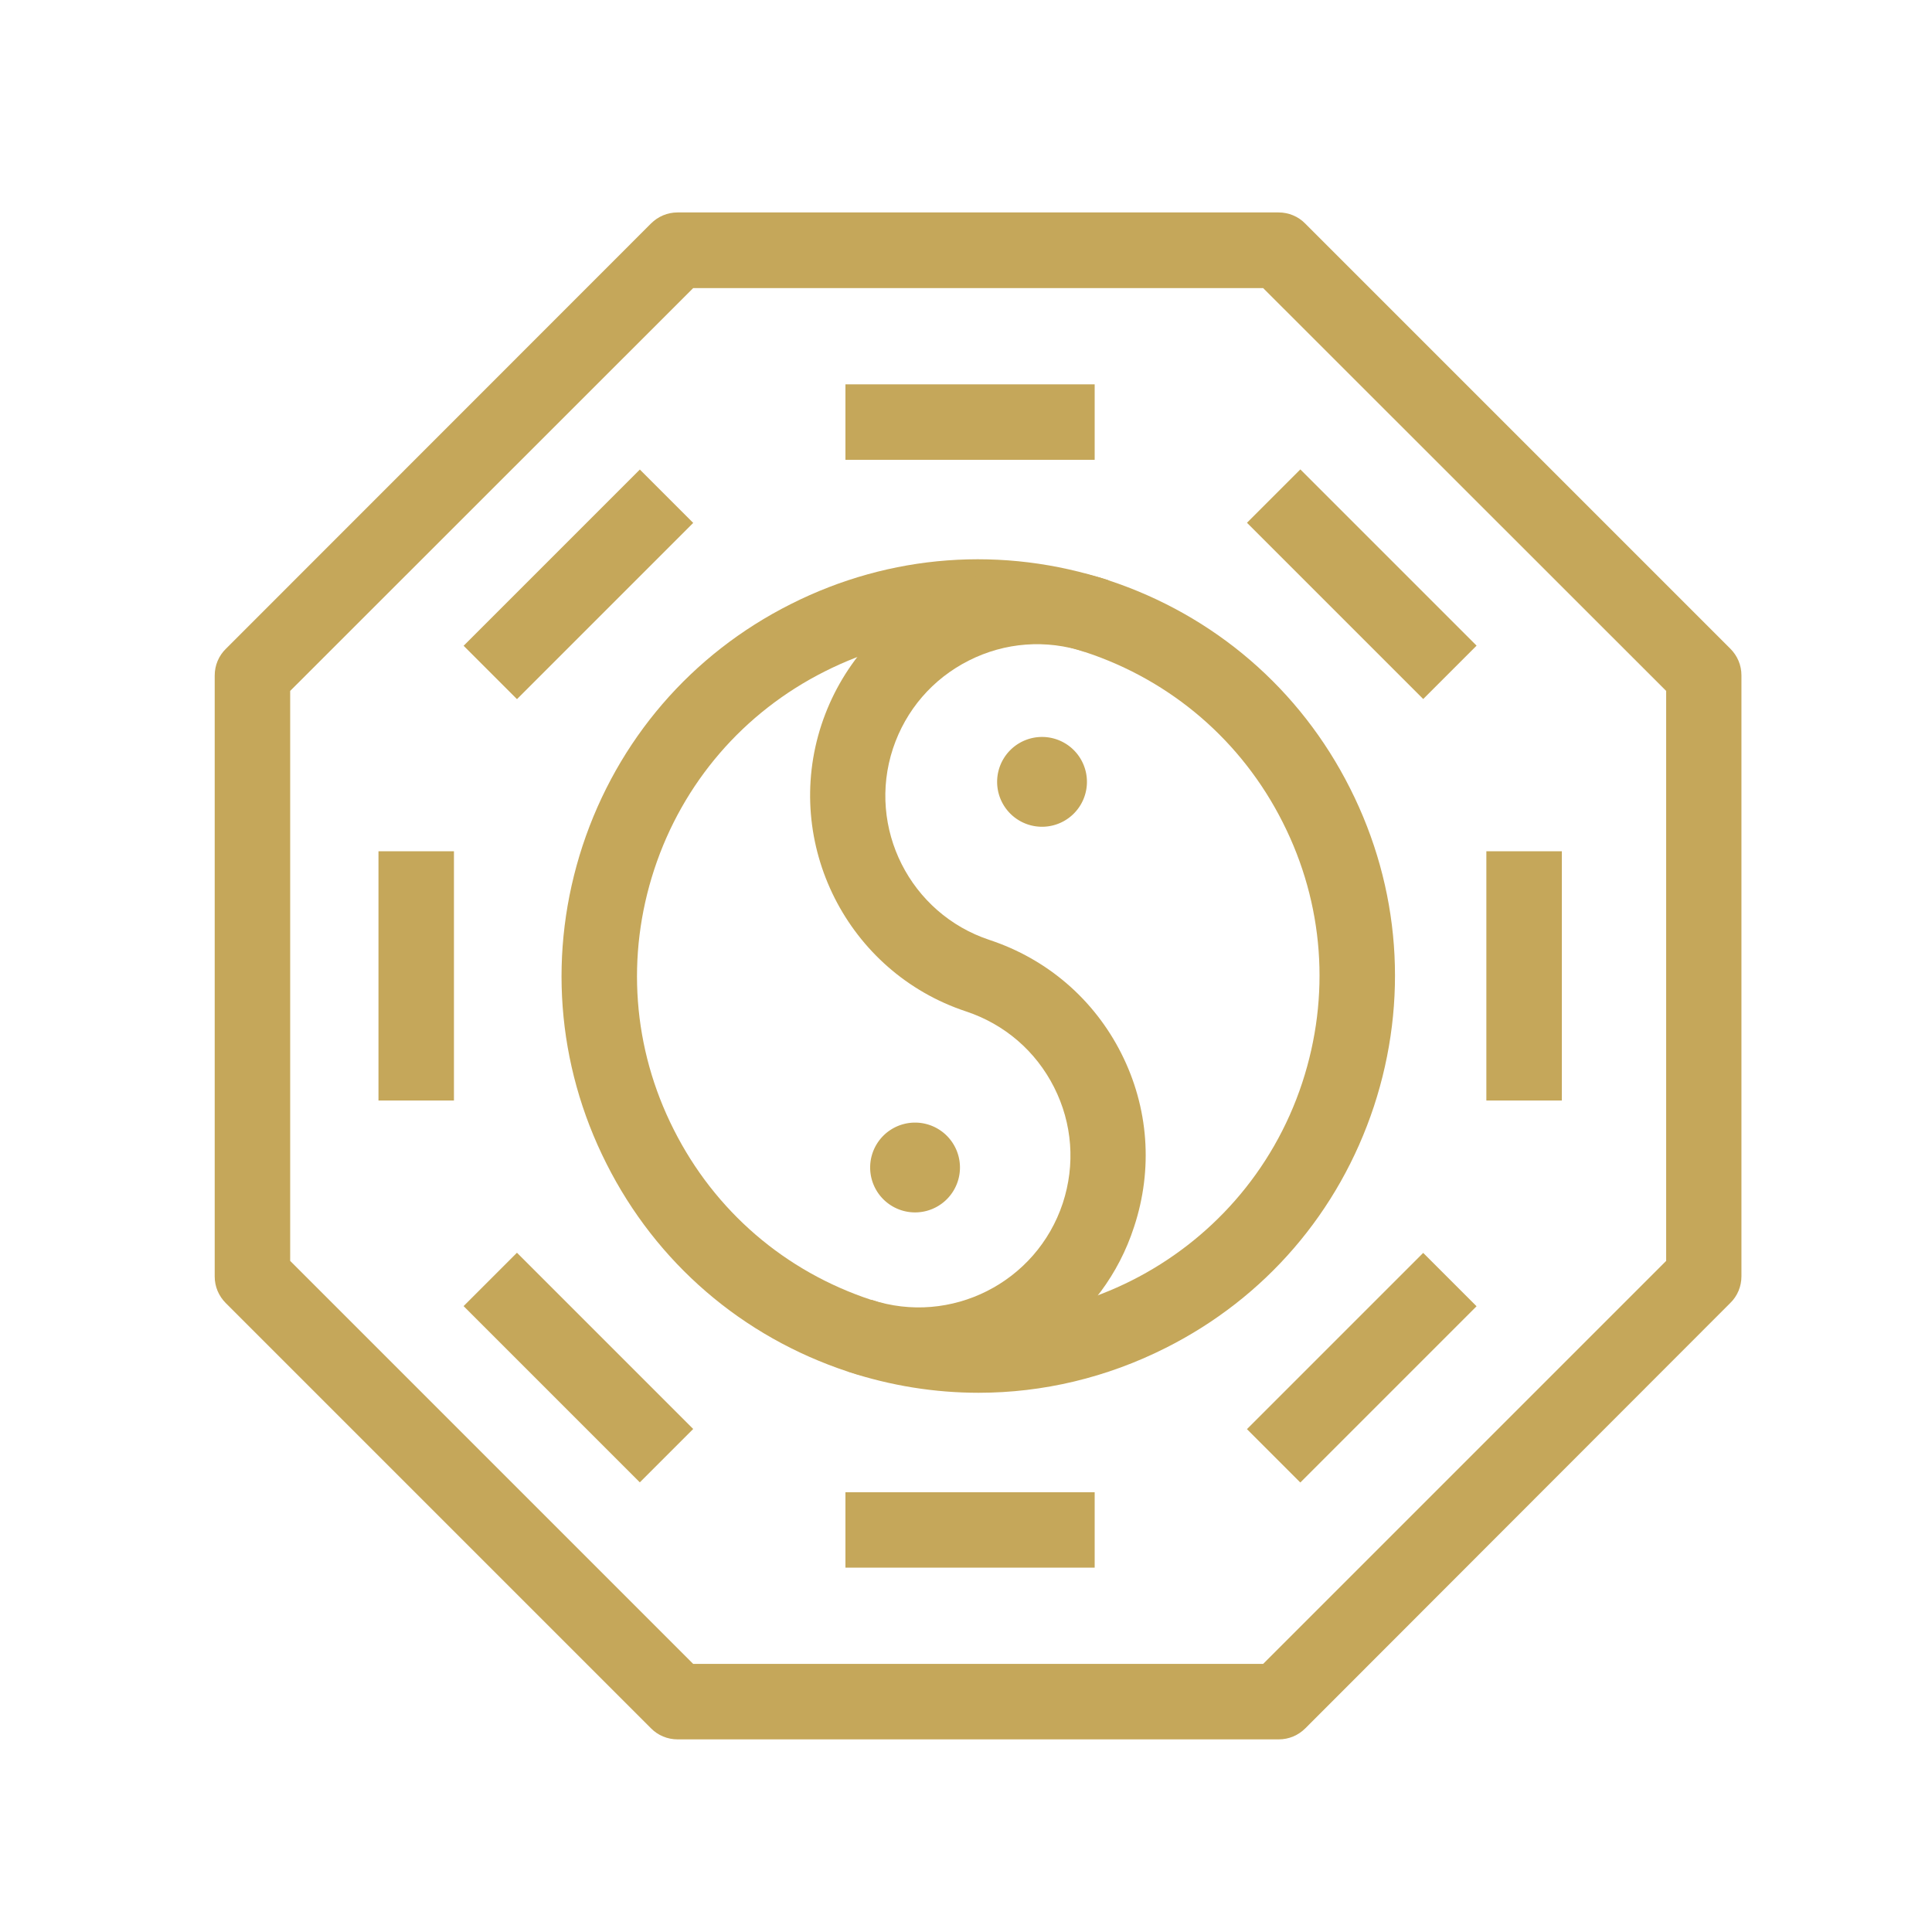 <?xml version="1.0" standalone="no"?><!DOCTYPE svg PUBLIC "-//W3C//DTD SVG 1.1//EN" "http://www.w3.org/Graphics/SVG/1.1/DTD/svg11.dtd"><svg t="1701934686734" class="icon" viewBox="0 0 1024 1024" version="1.1" xmlns="http://www.w3.org/2000/svg" p-id="1032" width="200" height="200" xmlns:xlink="http://www.w3.org/1999/xlink"><path d="M518.7 738.2c-23.2 0-46.6-3.7-69.3-11.2-56-18.5-101.5-57.6-128-110.3-26.6-52.7-31-112.5-12.6-168.5 18.5-56 57.6-101.5 110.3-128 52.7-26.6 112.5-31 168.5-12.6 56 18.5 101.5 57.6 128 110.3 26.6 52.7 31 112.5 12.6 168.5-18.5 56-57.6 101.5-110.3 128-31.3 15.8-65.2 23.8-99.2 23.8zM461.9 689c94.7 31.2 197.1-20.4 228.3-115.1 15.1-45.9 11.5-94.9-10.3-138-21.7-43.1-59-75.2-104.8-90.3-45.9-15.1-94.9-11.5-138 10.3-43.1 21.7-75.2 59-90.3 104.8-15.1 45.9-11.5 94.9 10.3 138 21.7 43.1 58.9 75.2 104.8 90.3z" fill="#C5A75A" p-id="1033"></path><path d="M552.3 414.4m-23.8 0a23.8 23.8 0 1 0 47.6 0 23.8 23.8 0 1 0-47.6 0Z" fill="#C5A75A" p-id="1034"></path><path d="M485 618.8m-23.8 0a23.8 23.8 0 1 0 47.6 0 23.8 23.8 0 1 0-47.6 0Z" fill="#C5A75A" p-id="1035"></path><path d="M486.9 733c-12.5 0-25.1-2-37.6-6.1l12.5-38c42.1 13.9 87.6-9.1 101.5-51.2 6.7-20.4 5.1-42.2-4.6-61.4s-26.2-33.4-46.6-40.2c-63-20.8-97.4-89-76.7-152 10.1-30.5 31.4-55.3 60.1-69.8 28.7-14.5 61.3-16.9 91.9-6.8l-12.5 38c-20.4-6.7-42.2-5.1-61.4 4.6-19.2 9.7-33.4 26.2-40.2 46.6-13.9 42.1 9.1 87.6 51.2 101.5 30.5 10.1 55.3 31.4 69.8 60.1 14.5 28.7 16.9 61.3 6.8 91.9-16.4 50.7-63.6 82.8-114.2 82.8z" fill="#C5A75A" p-id="1036"></path><path d="M677.8 921.9H359.1c-5.3 0-10.4-2.1-14.1-5.9L119.7 690.7c-3.8-3.8-5.9-8.8-5.9-14.1V358c0-5.3 2.1-10.4 5.9-14.1L345 118.5c3.8-3.8 8.8-5.9 14.1-5.9h318.6c5.3 0 10.4 2.1 14.1 5.9l225.3 225.3c3.8 3.8 5.9 8.8 5.9 14.1v318.6c0 5.3-2.1 10.4-5.9 14.1L691.9 916c-3.8 3.8-8.8 5.9-14.1 5.9z m-310.4-40h302.1l213.6-213.6V366.2L669.5 152.7H367.4L153.8 366.2v302.1l213.6 213.6z" fill="#C5A75A" p-id="1037"></path><path d="M448.1 203.7h132.1v40H448.1zM448.1 790.9h132.1v40H448.1zM200.6 451.2h40v132.1h-40zM787.8 451.2h40v132.1h-40zM245.723 342.275l93.408-93.408 28.284 28.284-93.408 93.408z" fill="#C5A75A" p-id="1038"></path><path d="M660.912 757.474l93.407-93.408 28.284 28.284-93.407 93.408z" fill="#C5A75A" p-id="1039"></path><path d="M245.712 692.263l28.284-28.284 93.408 93.408-28.284 28.284z" fill="#C5A75A" p-id="1040"></path><path d="M660.924 277.078l28.284-28.284 93.408 93.408-28.284 28.284z" fill="#C5A75A" p-id="1041"></path></svg>